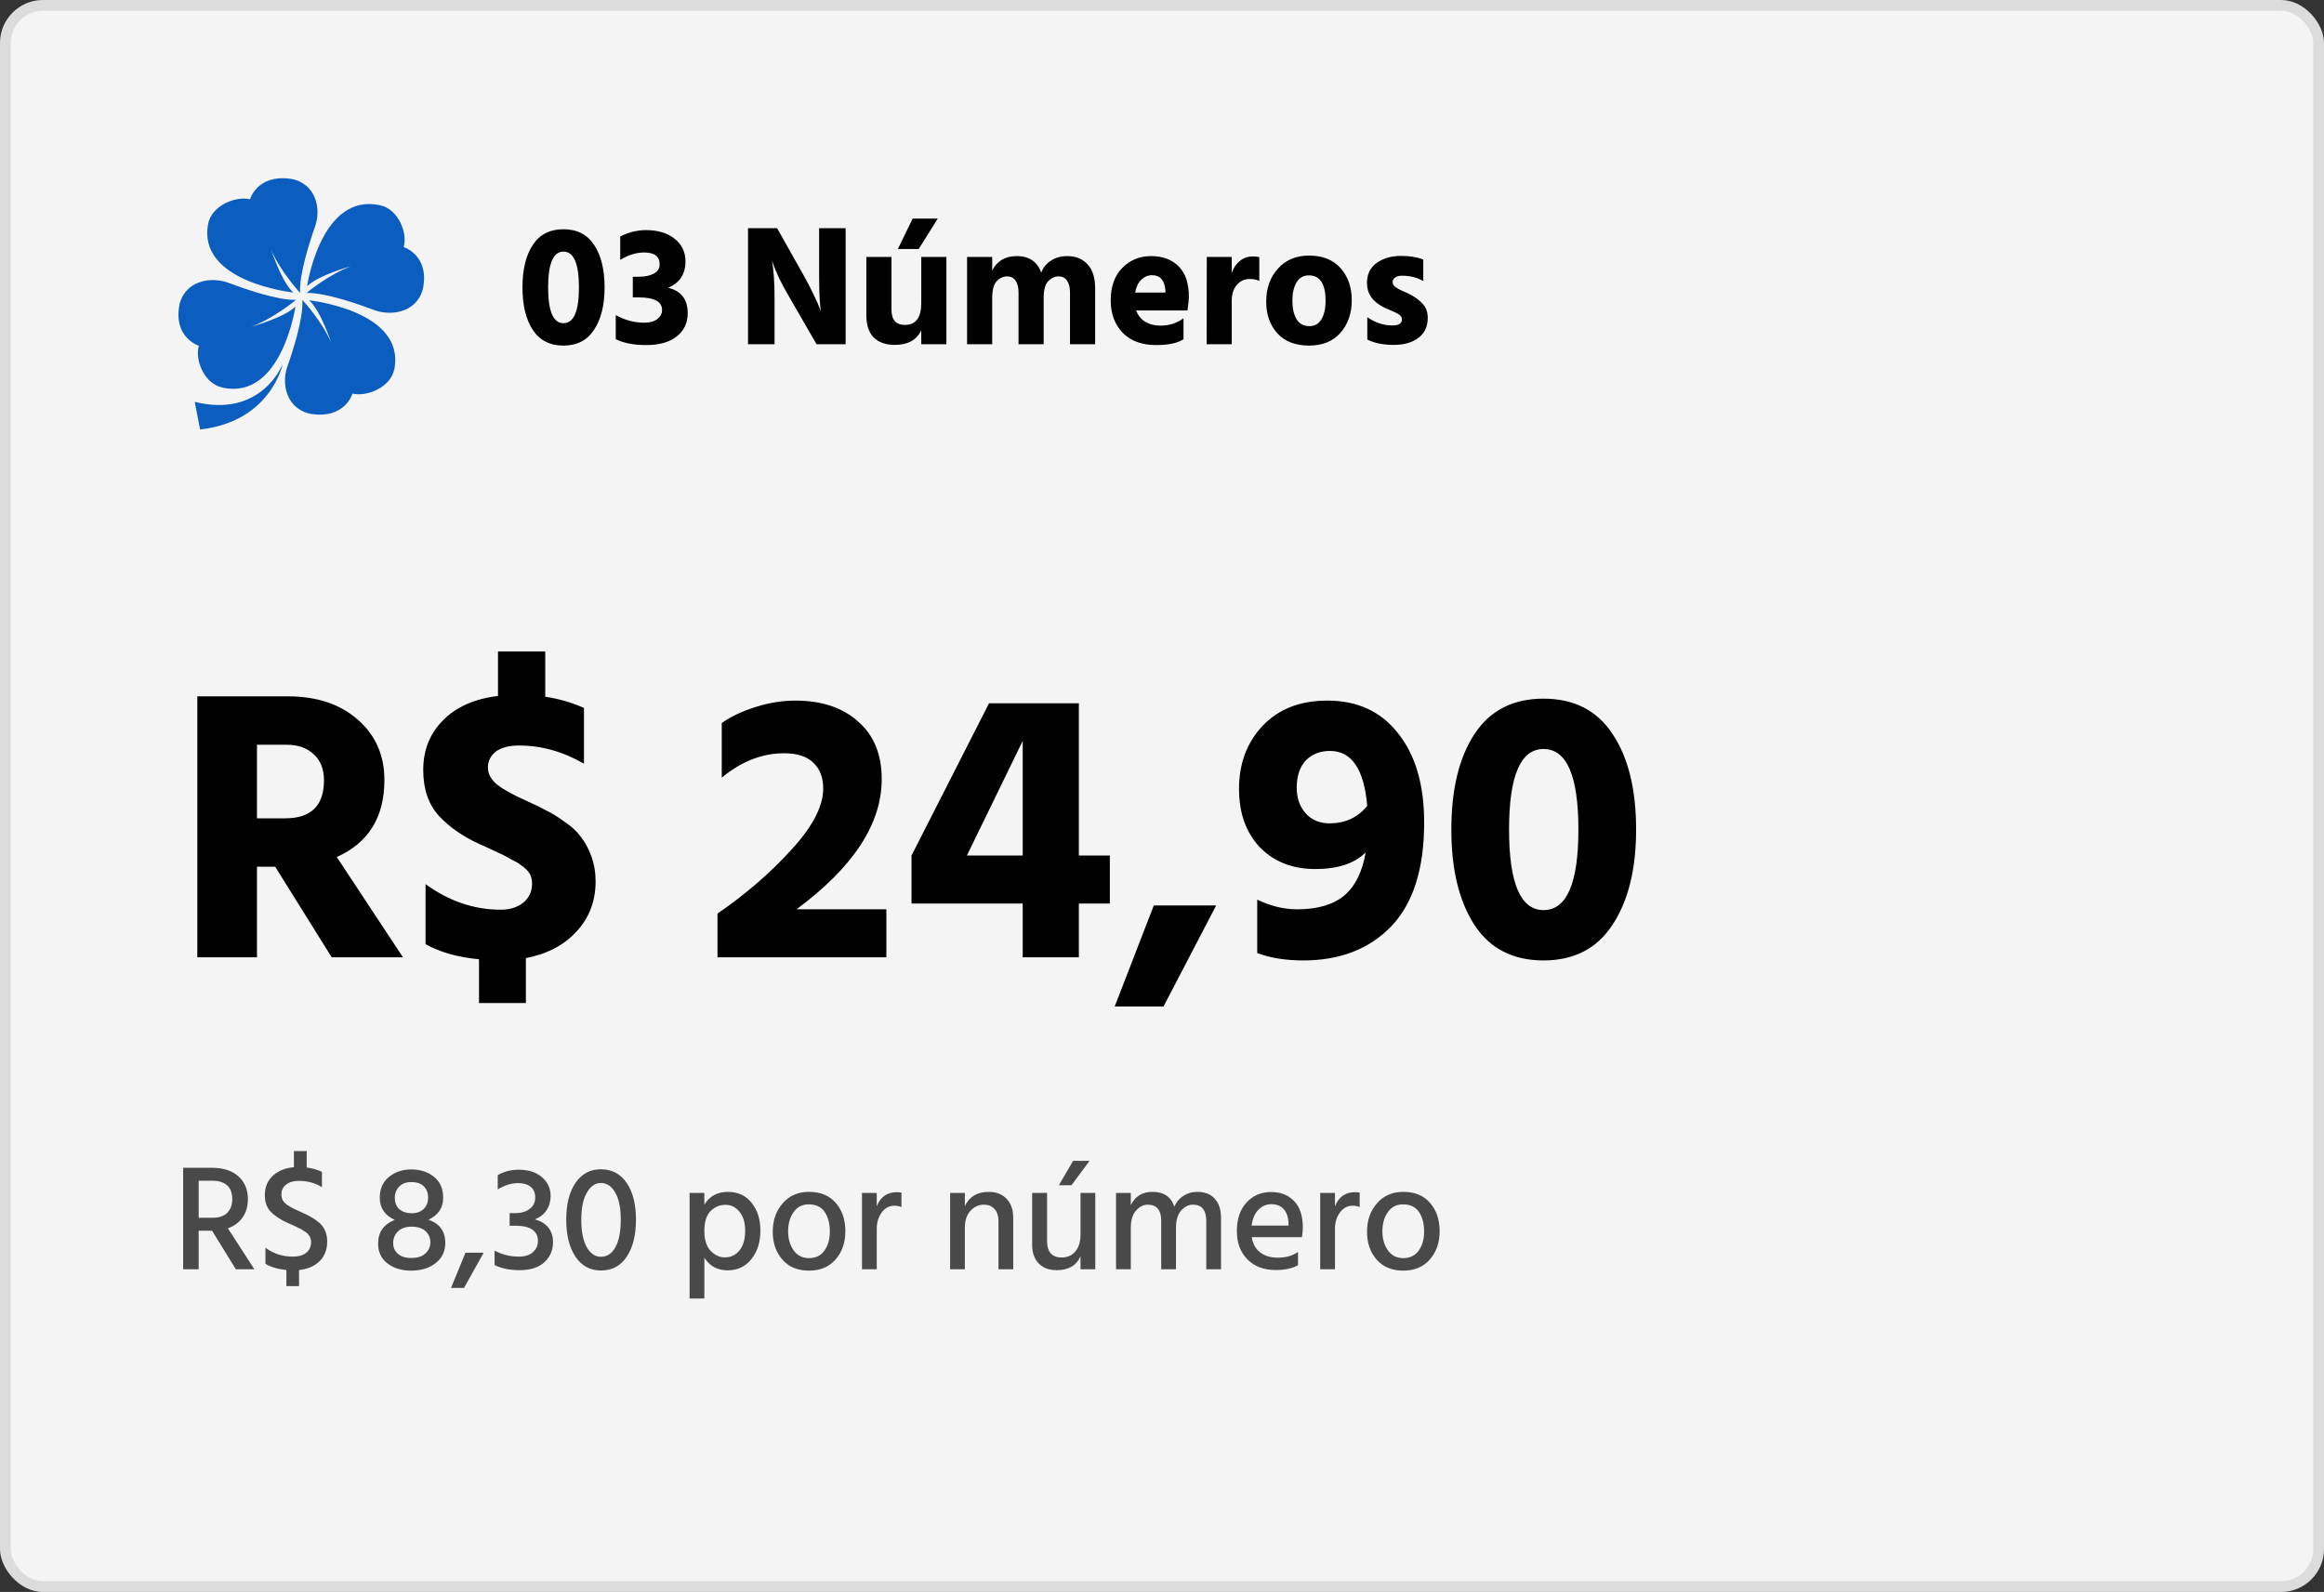 <svg width="216" height="148" viewBox="0 0 216 148" fill="none" xmlns="http://www.w3.org/2000/svg">
<rect x="0" y="0" width="216" height="148" fill="#333333" stroke="none"/>
<rect width="216" height="148" rx="4" fill="#F4F4F4"/>
<g clip-path="url(#clip0_302_261)">
<path d="M26.279 33.837C26.279 33.837 25.194 39.196 18.599 39.926L18.097 37.36C24.338 38.908 26.279 33.837 26.279 33.837Z" fill="#0B5EBF"/>
<path d="M27.26 27.195C27.26 27.195 18.311 26.247 19.345 20.815C19.674 19.086 21.939 18.202 23.236 18.527C23.236 18.527 23.908 16.172 27.031 16.628C27.031 16.628 29.002 16.822 29.439 18.997C29.574 19.701 29.515 20.427 29.268 21.102C28.803 22.418 27.789 25.514 27.894 27.228C27.894 27.228 26.056 25.253 25.216 23.247C25.216 23.247 26.171 26.213 27.26 27.195Z" fill="#0B5EBF"/>
<path d="M28.54 26.614C28.54 26.614 29.814 17.88 35.319 19.079C37.071 19.46 37.895 21.71 37.519 22.97C37.519 22.97 39.898 23.711 39.325 26.753C39.325 26.753 39.06 28.677 36.827 29.03C36.105 29.138 35.367 29.056 34.688 28.792C33.359 28.29 30.237 27.19 28.485 27.234C28.485 27.234 30.563 25.502 32.637 24.747C32.636 24.746 29.579 25.58 28.54 26.614Z" fill="#0B5EBF"/>
<path d="M28.737 27.92C28.737 27.92 37.687 28.868 36.653 34.303C36.324 36.031 34.059 36.915 32.761 36.59C32.761 36.59 32.089 38.945 28.966 38.489C28.966 38.489 26.995 38.295 26.558 36.12C26.424 35.416 26.483 34.69 26.729 34.016C27.196 32.697 28.21 29.601 28.105 27.887C28.105 27.887 29.943 29.863 30.786 31.868C30.782 31.87 29.828 28.904 28.737 27.92Z" fill="#0B5EBF"/>
<path d="M27.459 28.499C27.459 28.499 26.184 37.233 20.68 36.034C18.929 35.653 18.105 33.403 18.48 32.144C18.48 32.144 16.102 31.403 16.674 28.361C16.674 28.361 16.94 26.436 19.173 26.083C19.895 25.976 20.633 26.058 21.312 26.321C22.641 26.823 25.763 27.924 27.514 27.88C27.514 27.88 25.436 29.611 23.362 30.366C23.362 30.366 26.419 29.533 27.459 28.499Z" fill="#0B5EBF"/>
</g>
<path d="M48.56 26.72C48.56 25.056 48.88 23.739 49.52 22.768C50.16 21.797 51.109 21.312 52.368 21.312C53.627 21.312 54.576 21.797 55.216 22.768C55.867 23.739 56.192 25.056 56.192 26.72C56.192 28.363 55.867 29.675 55.216 30.656C54.576 31.637 53.627 32.128 52.368 32.128C51.109 32.128 50.16 31.643 49.52 30.672C48.88 29.691 48.56 28.373 48.56 26.72ZM52.368 23.392C51.419 23.392 50.944 24.501 50.944 26.72C50.944 28.939 51.419 30.048 52.368 30.048C53.328 30.048 53.808 28.939 53.808 26.72C53.808 24.501 53.328 23.392 52.368 23.392ZM57.646 24.16V21.984C58.435 21.589 59.23 21.392 60.03 21.392C61.161 21.392 62.057 21.664 62.718 22.208C63.379 22.741 63.71 23.44 63.71 24.304C63.71 25.488 63.171 26.304 62.094 26.752C63.31 27.04 63.918 27.829 63.918 29.12C63.918 30.016 63.577 30.736 62.894 31.28C62.222 31.813 61.278 32.08 60.062 32.08C58.921 32.08 57.977 31.899 57.23 31.536V29.296C58.083 29.765 58.963 30 59.87 30C60.393 30 60.798 29.888 61.086 29.664C61.385 29.44 61.534 29.157 61.534 28.816C61.534 28.037 60.814 27.648 59.374 27.648H58.814V25.728H59.374C59.939 25.728 60.403 25.632 60.766 25.44C61.129 25.248 61.31 24.96 61.31 24.576C61.31 23.84 60.83 23.472 59.87 23.472C59.134 23.472 58.393 23.701 57.646 24.16ZM69.524 32V21.216H72.228L74.74 25.68C75.092 26.309 75.396 26.901 75.652 27.456C75.919 28 76.09 28.384 76.164 28.608L76.292 28.96C76.186 28.171 76.132 27.077 76.132 25.68V21.216H78.596V32H75.892L73.316 27.536C72.975 26.96 72.671 26.395 72.404 25.84C72.148 25.275 71.972 24.859 71.876 24.592L71.748 24.192C71.908 25.152 71.988 26.267 71.988 27.536V32H69.524ZM87.161 20.32L85.385 23.152H83.449L84.825 20.32H87.161ZM85.625 23.888H87.961V32H85.625V30.704C85.198 31.611 84.377 32.064 83.161 32.064C82.329 32.064 81.678 31.835 81.209 31.376C80.75 30.907 80.521 30.219 80.521 29.312V23.888H82.857V28.784C82.857 29.733 83.273 30.208 84.105 30.208C85.118 30.208 85.625 29.531 85.625 28.176V23.888ZM92.218 23.888V25.152C92.666 24.256 93.428 23.808 94.506 23.808C95.647 23.808 96.404 24.32 96.778 25.344C96.959 24.864 97.263 24.491 97.69 24.224C98.117 23.947 98.618 23.808 99.194 23.808C99.994 23.808 100.623 24.064 101.082 24.576C101.551 25.077 101.786 25.819 101.786 26.8V32H99.45V27.184C99.45 26.725 99.359 26.363 99.178 26.096C98.996 25.829 98.735 25.696 98.394 25.696C98.031 25.696 97.706 25.845 97.418 26.144C97.141 26.432 97.002 26.955 97.002 27.712V32H94.666V27.184C94.666 26.725 94.575 26.363 94.394 26.096C94.213 25.829 93.951 25.696 93.61 25.696C93.247 25.696 92.922 25.845 92.634 26.144C92.356 26.432 92.218 26.955 92.218 27.712V32H89.882V23.888H92.218ZM108.32 27.2V27.008C108.245 26.059 107.829 25.584 107.072 25.584C106.699 25.584 106.368 25.723 106.08 26C105.792 26.267 105.6 26.667 105.504 27.2H108.32ZM110 29.584V31.536C109.445 31.899 108.597 32.08 107.456 32.08C106.123 32.08 105.083 31.696 104.336 30.928C103.6 30.149 103.232 29.152 103.232 27.936C103.232 26.645 103.589 25.637 104.304 24.912C105.029 24.176 105.92 23.808 106.976 23.808C108.064 23.808 108.923 24.128 109.552 24.768C110.181 25.397 110.496 26.341 110.496 27.6C110.496 27.845 110.453 28.267 110.368 28.864H105.6C105.76 29.312 106.037 29.659 106.432 29.904C106.827 30.149 107.301 30.272 107.856 30.272C108.677 30.272 109.392 30.043 110 29.584ZM114.483 23.888V25.392C114.632 24.923 114.878 24.549 115.219 24.272C115.571 23.984 115.976 23.84 116.435 23.84C116.691 23.84 116.894 23.861 117.043 23.904V26.112C116.787 25.995 116.494 25.936 116.163 25.936C115.662 25.936 115.256 26.123 114.947 26.496C114.638 26.859 114.483 27.344 114.483 27.952V32H112.147L112.163 23.888H114.483ZM121.669 32.128C120.4 32.128 119.418 31.749 118.725 30.992C118.032 30.224 117.685 29.243 117.685 28.048C117.685 26.8 118.048 25.776 118.773 24.976C119.498 24.165 120.464 23.76 121.669 23.76C122.928 23.76 123.904 24.149 124.597 24.928C125.29 25.707 125.637 26.699 125.637 27.904C125.637 29.131 125.285 30.144 124.581 30.944C123.888 31.733 122.917 32.128 121.669 32.128ZM121.653 25.6C121.141 25.6 120.757 25.819 120.501 26.256C120.245 26.693 120.117 27.259 120.117 27.952C120.117 28.645 120.245 29.216 120.501 29.664C120.768 30.101 121.162 30.32 121.685 30.32C122.197 30.32 122.576 30.107 122.821 29.68C123.077 29.243 123.205 28.677 123.205 27.984C123.205 26.395 122.688 25.6 121.653 25.6ZM132.283 24.128V26.128C131.718 25.797 131.056 25.632 130.299 25.632C130.022 25.632 129.808 25.691 129.659 25.808C129.51 25.915 129.435 26.053 129.435 26.224C129.435 26.32 129.462 26.411 129.515 26.496C129.568 26.581 129.654 26.661 129.771 26.736C129.899 26.811 130.016 26.88 130.123 26.944C130.24 26.997 130.395 27.067 130.587 27.152C130.79 27.237 130.95 27.312 131.067 27.376C131.558 27.632 131.952 27.931 132.251 28.272C132.55 28.603 132.699 29.029 132.699 29.552C132.699 30.352 132.411 30.971 131.835 31.408C131.259 31.845 130.496 32.064 129.547 32.064C128.566 32.064 127.744 31.899 127.083 31.568V29.488C127.819 30 128.598 30.256 129.419 30.256C130.006 30.256 130.299 30.069 130.299 29.696C130.299 29.6 130.272 29.509 130.219 29.424C130.166 29.339 130.075 29.259 129.947 29.184C129.819 29.109 129.702 29.051 129.595 29.008C129.488 28.955 129.334 28.885 129.131 28.8C128.928 28.715 128.774 28.645 128.667 28.592C127.59 28.08 127.051 27.312 127.051 26.288C127.051 25.499 127.35 24.885 127.947 24.448C128.555 24.011 129.307 23.792 130.203 23.792C131.035 23.792 131.728 23.904 132.283 24.128Z" fill="black"/>
<path d="M23.884 69.236V76.076H26.512C28.912 76.076 30.112 74.9 30.112 72.548C30.112 71.516 29.8 70.712 29.176 70.136C28.552 69.536 27.7 69.236 26.62 69.236H23.884ZM30.832 89L25.576 80.576H23.884V89H18.34V64.736H26.728C29.44 64.736 31.612 65.456 33.244 66.896C34.9 68.336 35.728 70.208 35.728 72.512C35.728 75.968 34.252 78.356 31.3 79.676L37.456 89H30.832ZM54.277 65.816V71C52.333 69.872 50.317 69.308 48.229 69.308C47.293 69.308 46.573 69.5 46.069 69.884C45.589 70.268 45.349 70.76 45.349 71.36C45.349 71.96 45.649 72.5 46.249 72.98C46.849 73.436 47.749 73.928 48.949 74.456C49.693 74.792 50.305 75.092 50.785 75.356C51.289 75.596 51.853 75.944 52.477 76.4C53.125 76.832 53.629 77.3 53.989 77.804C54.373 78.284 54.697 78.884 54.961 79.604C55.225 80.324 55.357 81.104 55.357 81.944C55.357 83.768 54.769 85.316 53.593 86.588C52.441 87.86 50.869 88.688 48.877 89.072V93.248H44.521V89.18C42.529 88.988 40.873 88.52 39.553 87.776V82.196C41.737 83.78 44.065 84.572 46.537 84.572C47.377 84.572 48.073 84.356 48.625 83.924C49.177 83.468 49.453 82.88 49.453 82.16C49.453 81.92 49.417 81.692 49.345 81.476C49.273 81.26 49.141 81.056 48.949 80.864C48.757 80.672 48.565 80.516 48.373 80.396C48.205 80.252 47.941 80.096 47.581 79.928C47.245 79.736 46.957 79.58 46.717 79.46C46.477 79.34 46.117 79.172 45.637 78.956C45.181 78.74 44.809 78.572 44.521 78.452C42.961 77.732 41.701 76.844 40.741 75.788C39.805 74.732 39.337 73.328 39.337 71.576C39.337 69.728 39.949 68.192 41.173 66.968C42.397 65.72 44.101 64.964 46.285 64.7V60.56H50.677V64.772C51.949 64.964 53.149 65.312 54.277 65.816ZM74.029 84.536H82.382V89H66.686V84.932C69.278 83.156 71.558 81.188 73.525 79.028C75.517 76.868 76.513 74.96 76.513 73.304C76.513 72.296 76.213 71.504 75.614 70.928C75.013 70.328 74.102 70.028 72.877 70.028C70.838 70.028 68.906 70.784 67.082 72.296V67.22C67.874 66.644 68.906 66.152 70.177 65.744C71.45 65.336 72.698 65.132 73.921 65.132C76.37 65.132 78.314 65.78 79.754 67.076C81.218 68.348 81.95 70.136 81.95 72.44C81.95 76.592 79.309 80.624 74.029 84.536ZM89.869 79.532H95.053V68.876L89.869 79.532ZM103.153 79.532V83.996H100.273V89H95.053V83.996H84.721V79.532L91.921 65.384H100.273V79.532H103.153ZM103.603 93.572L107.239 84.176H113.035L108.139 93.572H103.603ZM123.582 76.544C125.022 76.544 126.186 76.004 127.074 74.924C126.786 71.516 125.634 69.812 123.618 69.812C122.682 69.812 121.926 70.112 121.35 70.712C120.798 71.312 120.522 72.152 120.522 73.232C120.522 74.192 120.798 74.984 121.35 75.608C121.902 76.232 122.646 76.544 123.582 76.544ZM116.85 88.604V83.636C118.098 84.236 119.334 84.536 120.558 84.536C122.43 84.536 123.882 84.116 124.914 83.276C125.946 82.412 126.618 81.068 126.93 79.244C125.898 80.276 124.338 80.792 122.25 80.792C120.138 80.792 118.422 80.12 117.102 78.776C115.806 77.408 115.158 75.596 115.158 73.34C115.158 70.988 115.89 69.032 117.354 67.472C118.842 65.912 120.846 65.132 123.366 65.132C126.174 65.132 128.37 66.152 129.954 68.192C131.562 70.208 132.366 72.968 132.366 76.472C132.366 80.768 131.346 83.984 129.306 86.12C127.266 88.232 124.542 89.288 121.134 89.288C119.502 89.288 118.074 89.06 116.85 88.604ZM134.893 77.12C134.893 73.376 135.613 70.412 137.053 68.228C138.493 66.044 140.629 64.952 143.461 64.952C146.293 64.952 148.429 66.044 149.869 68.228C151.333 70.412 152.065 73.376 152.065 77.12C152.065 80.816 151.333 83.768 149.869 85.976C148.429 88.184 146.293 89.288 143.461 89.288C140.629 89.288 138.493 88.196 137.053 86.012C135.613 83.804 134.893 80.84 134.893 77.12ZM143.461 69.632C141.325 69.632 140.257 72.128 140.257 77.12C140.257 82.112 141.325 84.608 143.461 84.608C145.621 84.608 146.701 82.112 146.701 77.12C146.701 72.128 145.621 69.632 143.461 69.632Z" fill="black"/>
<path opacity="0.7" d="M18.464 109.768V113.212H19.766C20.363 113.212 20.816 113.058 21.124 112.75C21.432 112.433 21.586 112.013 21.586 111.49C21.586 110.342 20.956 109.768 19.696 109.768H18.464ZM21.922 118L19.71 114.416H18.464V118H17.022V108.564H19.654C20.737 108.564 21.572 108.83 22.16 109.362C22.748 109.885 23.042 110.599 23.042 111.504C23.033 112.167 22.865 112.731 22.538 113.198C22.211 113.655 21.759 113.987 21.18 114.192L23.644 118H21.922ZM29.921 108.942V110.37C29.305 109.978 28.596 109.782 27.793 109.782C27.28 109.782 26.878 109.899 26.589 110.132C26.3 110.356 26.155 110.655 26.155 111.028C26.155 111.233 26.197 111.42 26.281 111.588C26.374 111.747 26.528 111.901 26.743 112.05C26.967 112.19 27.154 112.297 27.303 112.372C27.462 112.447 27.709 112.559 28.045 112.708C28.4 112.867 28.689 113.011 28.913 113.142C29.137 113.263 29.38 113.431 29.641 113.646C29.902 113.861 30.094 114.117 30.215 114.416C30.346 114.705 30.411 115.041 30.411 115.424C30.411 116.18 30.173 116.791 29.697 117.258C29.221 117.715 28.586 117.986 27.793 118.07V119.568H26.617V118.07C25.852 117.995 25.203 117.804 24.671 117.496V115.998C25.408 116.549 26.262 116.824 27.233 116.824C27.746 116.824 28.152 116.707 28.451 116.474C28.759 116.231 28.913 115.9 28.913 115.48C28.913 115.377 28.904 115.284 28.885 115.2C28.866 115.107 28.829 115.018 28.773 114.934C28.717 114.85 28.666 114.78 28.619 114.724C28.572 114.659 28.493 114.593 28.381 114.528C28.278 114.453 28.194 114.397 28.129 114.36C28.073 114.313 27.97 114.257 27.821 114.192C27.681 114.117 27.578 114.066 27.513 114.038C27.448 114.001 27.326 113.945 27.149 113.87C26.972 113.795 26.85 113.744 26.785 113.716C26.104 113.408 25.572 113.063 25.189 112.68C24.806 112.297 24.615 111.77 24.615 111.098C24.615 110.361 24.862 109.763 25.357 109.306C25.852 108.849 26.505 108.583 27.317 108.508V107.01H28.507V108.536C29.067 108.62 29.538 108.755 29.921 108.942ZM38.236 116.95C38.805 116.95 39.239 116.81 39.538 116.53C39.846 116.25 40 115.905 40 115.494C40 115.083 39.851 114.738 39.552 114.458C39.253 114.178 38.815 114.038 38.236 114.038C37.676 114.047 37.251 114.201 36.962 114.5C36.682 114.789 36.542 115.149 36.542 115.578C36.542 115.97 36.687 116.297 36.976 116.558C37.265 116.819 37.685 116.95 38.236 116.95ZM38.222 109.894C37.746 109.894 37.373 110.034 37.102 110.314C36.831 110.594 36.696 110.935 36.696 111.336C36.696 111.812 36.841 112.176 37.13 112.428C37.429 112.671 37.811 112.792 38.278 112.792C38.717 112.792 39.076 112.666 39.356 112.414C39.645 112.153 39.79 111.789 39.79 111.322C39.79 110.911 39.659 110.571 39.398 110.3C39.146 110.029 38.754 109.894 38.222 109.894ZM39.818 113.394C40.863 113.749 41.386 114.472 41.386 115.564C41.386 116.339 41.087 116.959 40.49 117.426C39.893 117.893 39.137 118.126 38.222 118.126C37.326 118.126 36.589 117.902 36.01 117.454C35.431 116.997 35.142 116.39 35.142 115.634C35.142 114.551 35.66 113.809 36.696 113.408C36.257 113.221 35.912 112.951 35.66 112.596C35.417 112.241 35.296 111.826 35.296 111.35C35.296 110.529 35.581 109.885 36.15 109.418C36.719 108.951 37.41 108.718 38.222 108.718C39.062 108.718 39.767 108.947 40.336 109.404C40.905 109.852 41.19 110.505 41.19 111.364C41.19 112.288 40.733 112.965 39.818 113.394ZM41.919 119.736L43.263 116.46H44.957L43.123 119.736H41.919ZM46.261 110.58V109.25C46.84 108.914 47.484 108.746 48.193 108.746C49.126 108.746 49.854 108.979 50.377 109.446C50.909 109.903 51.175 110.482 51.175 111.182C51.175 111.686 51.049 112.129 50.797 112.512C50.554 112.885 50.19 113.17 49.705 113.366C50.237 113.497 50.652 113.744 50.951 114.108C51.25 114.472 51.399 114.929 51.399 115.48C51.399 116.236 51.128 116.861 50.587 117.356C50.046 117.841 49.285 118.084 48.305 118.084C47.381 118.084 46.602 117.925 45.967 117.608V116.264C46.658 116.637 47.414 116.824 48.235 116.824C48.786 116.824 49.215 116.689 49.523 116.418C49.84 116.138 49.999 115.783 49.999 115.354C49.999 114.906 49.826 114.561 49.481 114.318C49.136 114.075 48.618 113.954 47.927 113.954H47.367V112.778H47.927C48.44 112.778 48.87 112.652 49.215 112.4C49.57 112.139 49.747 111.784 49.747 111.336C49.747 110.888 49.602 110.552 49.313 110.328C49.033 110.104 48.646 109.992 48.151 109.992C47.516 109.992 46.886 110.188 46.261 110.58ZM52.627 113.394C52.627 111.957 52.911 110.818 53.481 109.978C54.059 109.129 54.848 108.704 55.847 108.704C56.864 108.704 57.662 109.124 58.241 109.964C58.819 110.804 59.109 111.947 59.109 113.394C59.109 114.822 58.824 115.965 58.255 116.824C57.695 117.683 56.892 118.112 55.847 118.112C54.848 118.112 54.059 117.683 53.481 116.824C52.911 115.965 52.627 114.822 52.627 113.394ZM54.545 110.874C54.199 111.462 54.027 112.302 54.027 113.394C54.027 114.486 54.195 115.335 54.531 115.942C54.876 116.539 55.315 116.838 55.847 116.838C56.425 116.838 56.878 116.539 57.205 115.942C57.531 115.345 57.695 114.495 57.695 113.394C57.695 112.283 57.522 111.439 57.177 110.86C56.841 110.272 56.397 109.978 55.847 109.978C55.324 109.978 54.89 110.277 54.545 110.874ZM67.369 116.894C67.92 116.894 68.372 116.679 68.727 116.25C69.082 115.811 69.259 115.2 69.259 114.416C69.259 113.679 69.086 113.095 68.741 112.666C68.396 112.227 67.957 112.008 67.425 112.008C66.893 112.008 66.431 112.204 66.039 112.596C65.656 112.979 65.465 113.59 65.465 114.43C65.465 115.251 65.656 115.867 66.039 116.278C66.431 116.689 66.874 116.894 67.369 116.894ZM65.465 110.902V111.994C65.95 111.201 66.678 110.804 67.649 110.804C68.582 110.804 69.32 111.145 69.861 111.826C70.402 112.498 70.673 113.357 70.673 114.402C70.673 115.475 70.393 116.362 69.833 117.062C69.282 117.753 68.545 118.098 67.621 118.098C66.678 118.098 65.96 117.706 65.465 116.922V120.716H64.093V110.902H65.465ZM75.182 118.126C74.137 118.126 73.315 117.785 72.718 117.104C72.121 116.423 71.822 115.559 71.822 114.514C71.822 113.45 72.13 112.568 72.746 111.868C73.362 111.159 74.174 110.804 75.182 110.804C76.265 110.804 77.1 111.149 77.688 111.84C78.276 112.521 78.57 113.394 78.57 114.458C78.57 115.522 78.267 116.399 77.66 117.09C77.063 117.781 76.237 118.126 75.182 118.126ZM75.168 111.966C74.561 111.966 74.09 112.209 73.754 112.694C73.418 113.17 73.25 113.763 73.25 114.472C73.25 115.172 73.423 115.765 73.768 116.25C74.113 116.726 74.585 116.964 75.182 116.964C75.817 116.964 76.297 116.731 76.624 116.264C76.96 115.797 77.128 115.205 77.128 114.486C77.128 113.749 76.969 113.147 76.652 112.68C76.335 112.204 75.84 111.966 75.168 111.966ZM81.488 110.902V112.148C81.834 111.271 82.454 110.832 83.35 110.832C83.481 110.832 83.626 110.846 83.784 110.874V112.218C83.588 112.134 83.369 112.092 83.126 112.092C82.65 112.092 82.258 112.302 81.95 112.722C81.642 113.142 81.488 113.641 81.488 114.22V118H80.116V110.902H81.488ZM89.678 110.902V112.12C90.098 111.243 90.835 110.804 91.89 110.804C92.59 110.804 93.145 111.019 93.556 111.448C93.966 111.877 94.172 112.461 94.172 113.198V118H92.8V113.52C92.8 113.025 92.674 112.647 92.422 112.386C92.179 112.125 91.853 111.994 91.442 111.994C90.957 111.994 90.541 112.185 90.196 112.568C89.85 112.941 89.678 113.469 89.678 114.15V118H88.306V110.902H89.678ZM101.267 107.92L99.587 110.188H98.411L99.741 107.92H101.267ZM100.427 110.902H101.799V118H100.427V116.782C100.053 117.65 99.316 118.084 98.215 118.084C97.515 118.084 96.959 117.879 96.549 117.468C96.138 117.048 95.933 116.474 95.933 115.746V110.902H97.319V115.41C97.319 115.895 97.435 116.269 97.669 116.53C97.911 116.782 98.243 116.908 98.663 116.908C99.195 116.908 99.619 116.721 99.937 116.348C100.263 115.975 100.427 115.447 100.427 114.766V110.902ZM105.1 110.902V112.036C105.501 111.215 106.168 110.804 107.102 110.804C108.166 110.804 108.847 111.261 109.146 112.176C109.342 111.737 109.626 111.401 110 111.168C110.373 110.925 110.793 110.804 111.26 110.804C111.988 110.804 112.538 111.019 112.912 111.448C113.294 111.877 113.486 112.47 113.486 113.226V118H112.114V113.52C112.114 112.503 111.703 111.994 110.882 111.994C110.471 111.994 110.102 112.176 109.776 112.54C109.458 112.904 109.3 113.441 109.3 114.15V118H107.928V113.52C107.928 112.503 107.512 111.994 106.682 111.994C106.28 111.994 105.916 112.176 105.59 112.54C105.263 112.904 105.1 113.441 105.1 114.15V118H103.728V110.902H105.1ZM119.759 113.94V113.688C119.74 113.156 119.595 112.736 119.325 112.428C119.054 112.111 118.667 111.952 118.163 111.952C117.696 111.952 117.295 112.125 116.959 112.47C116.623 112.806 116.413 113.296 116.329 113.94H119.759ZM120.641 116.39V117.622C120.118 117.921 119.427 118.07 118.569 118.07C117.467 118.07 116.59 117.739 115.937 117.076C115.283 116.413 114.957 115.545 114.957 114.472C114.957 113.333 115.255 112.442 115.853 111.798C116.45 111.145 117.211 110.818 118.135 110.818C119.04 110.818 119.759 111.103 120.291 111.672C120.823 112.232 121.089 113.044 121.089 114.108C121.089 114.397 121.061 114.701 121.005 115.018H116.343C116.436 115.634 116.697 116.105 117.127 116.432C117.556 116.759 118.097 116.922 118.751 116.922C119.507 116.922 120.137 116.745 120.641 116.39ZM124.076 110.902V112.148C124.422 111.271 125.042 110.832 125.938 110.832C126.069 110.832 126.214 110.846 126.372 110.874V112.218C126.176 112.134 125.957 112.092 125.714 112.092C125.238 112.092 124.846 112.302 124.538 112.722C124.23 113.142 124.076 113.641 124.076 114.22V118H122.704V110.902H124.076ZM130.416 118.126C129.371 118.126 128.55 117.785 127.952 117.104C127.355 116.423 127.056 115.559 127.056 114.514C127.056 113.45 127.364 112.568 127.98 111.868C128.596 111.159 129.408 110.804 130.416 110.804C131.499 110.804 132.334 111.149 132.922 111.84C133.51 112.521 133.804 113.394 133.804 114.458C133.804 115.522 133.501 116.399 132.894 117.09C132.297 117.781 131.471 118.126 130.416 118.126ZM130.402 111.966C129.796 111.966 129.324 112.209 128.988 112.694C128.652 113.17 128.484 113.763 128.484 114.472C128.484 115.172 128.657 115.765 129.002 116.25C129.348 116.726 129.819 116.964 130.416 116.964C131.051 116.964 131.532 116.731 131.858 116.264C132.194 115.797 132.362 115.205 132.362 114.486C132.362 113.749 132.204 113.147 131.886 112.68C131.569 112.204 131.074 111.966 130.402 111.966Z" fill="black"/>
<rect x="0.5" y="0.5" width="215" height="147" rx="3.5" stroke="black" stroke-opacity="0.1"/>
<defs>
<clipPath id="clip0_302_261">
<rect width="24" height="24" fill="white" transform="translate(16 16)"/>
</clipPath>
</defs>
</svg>
